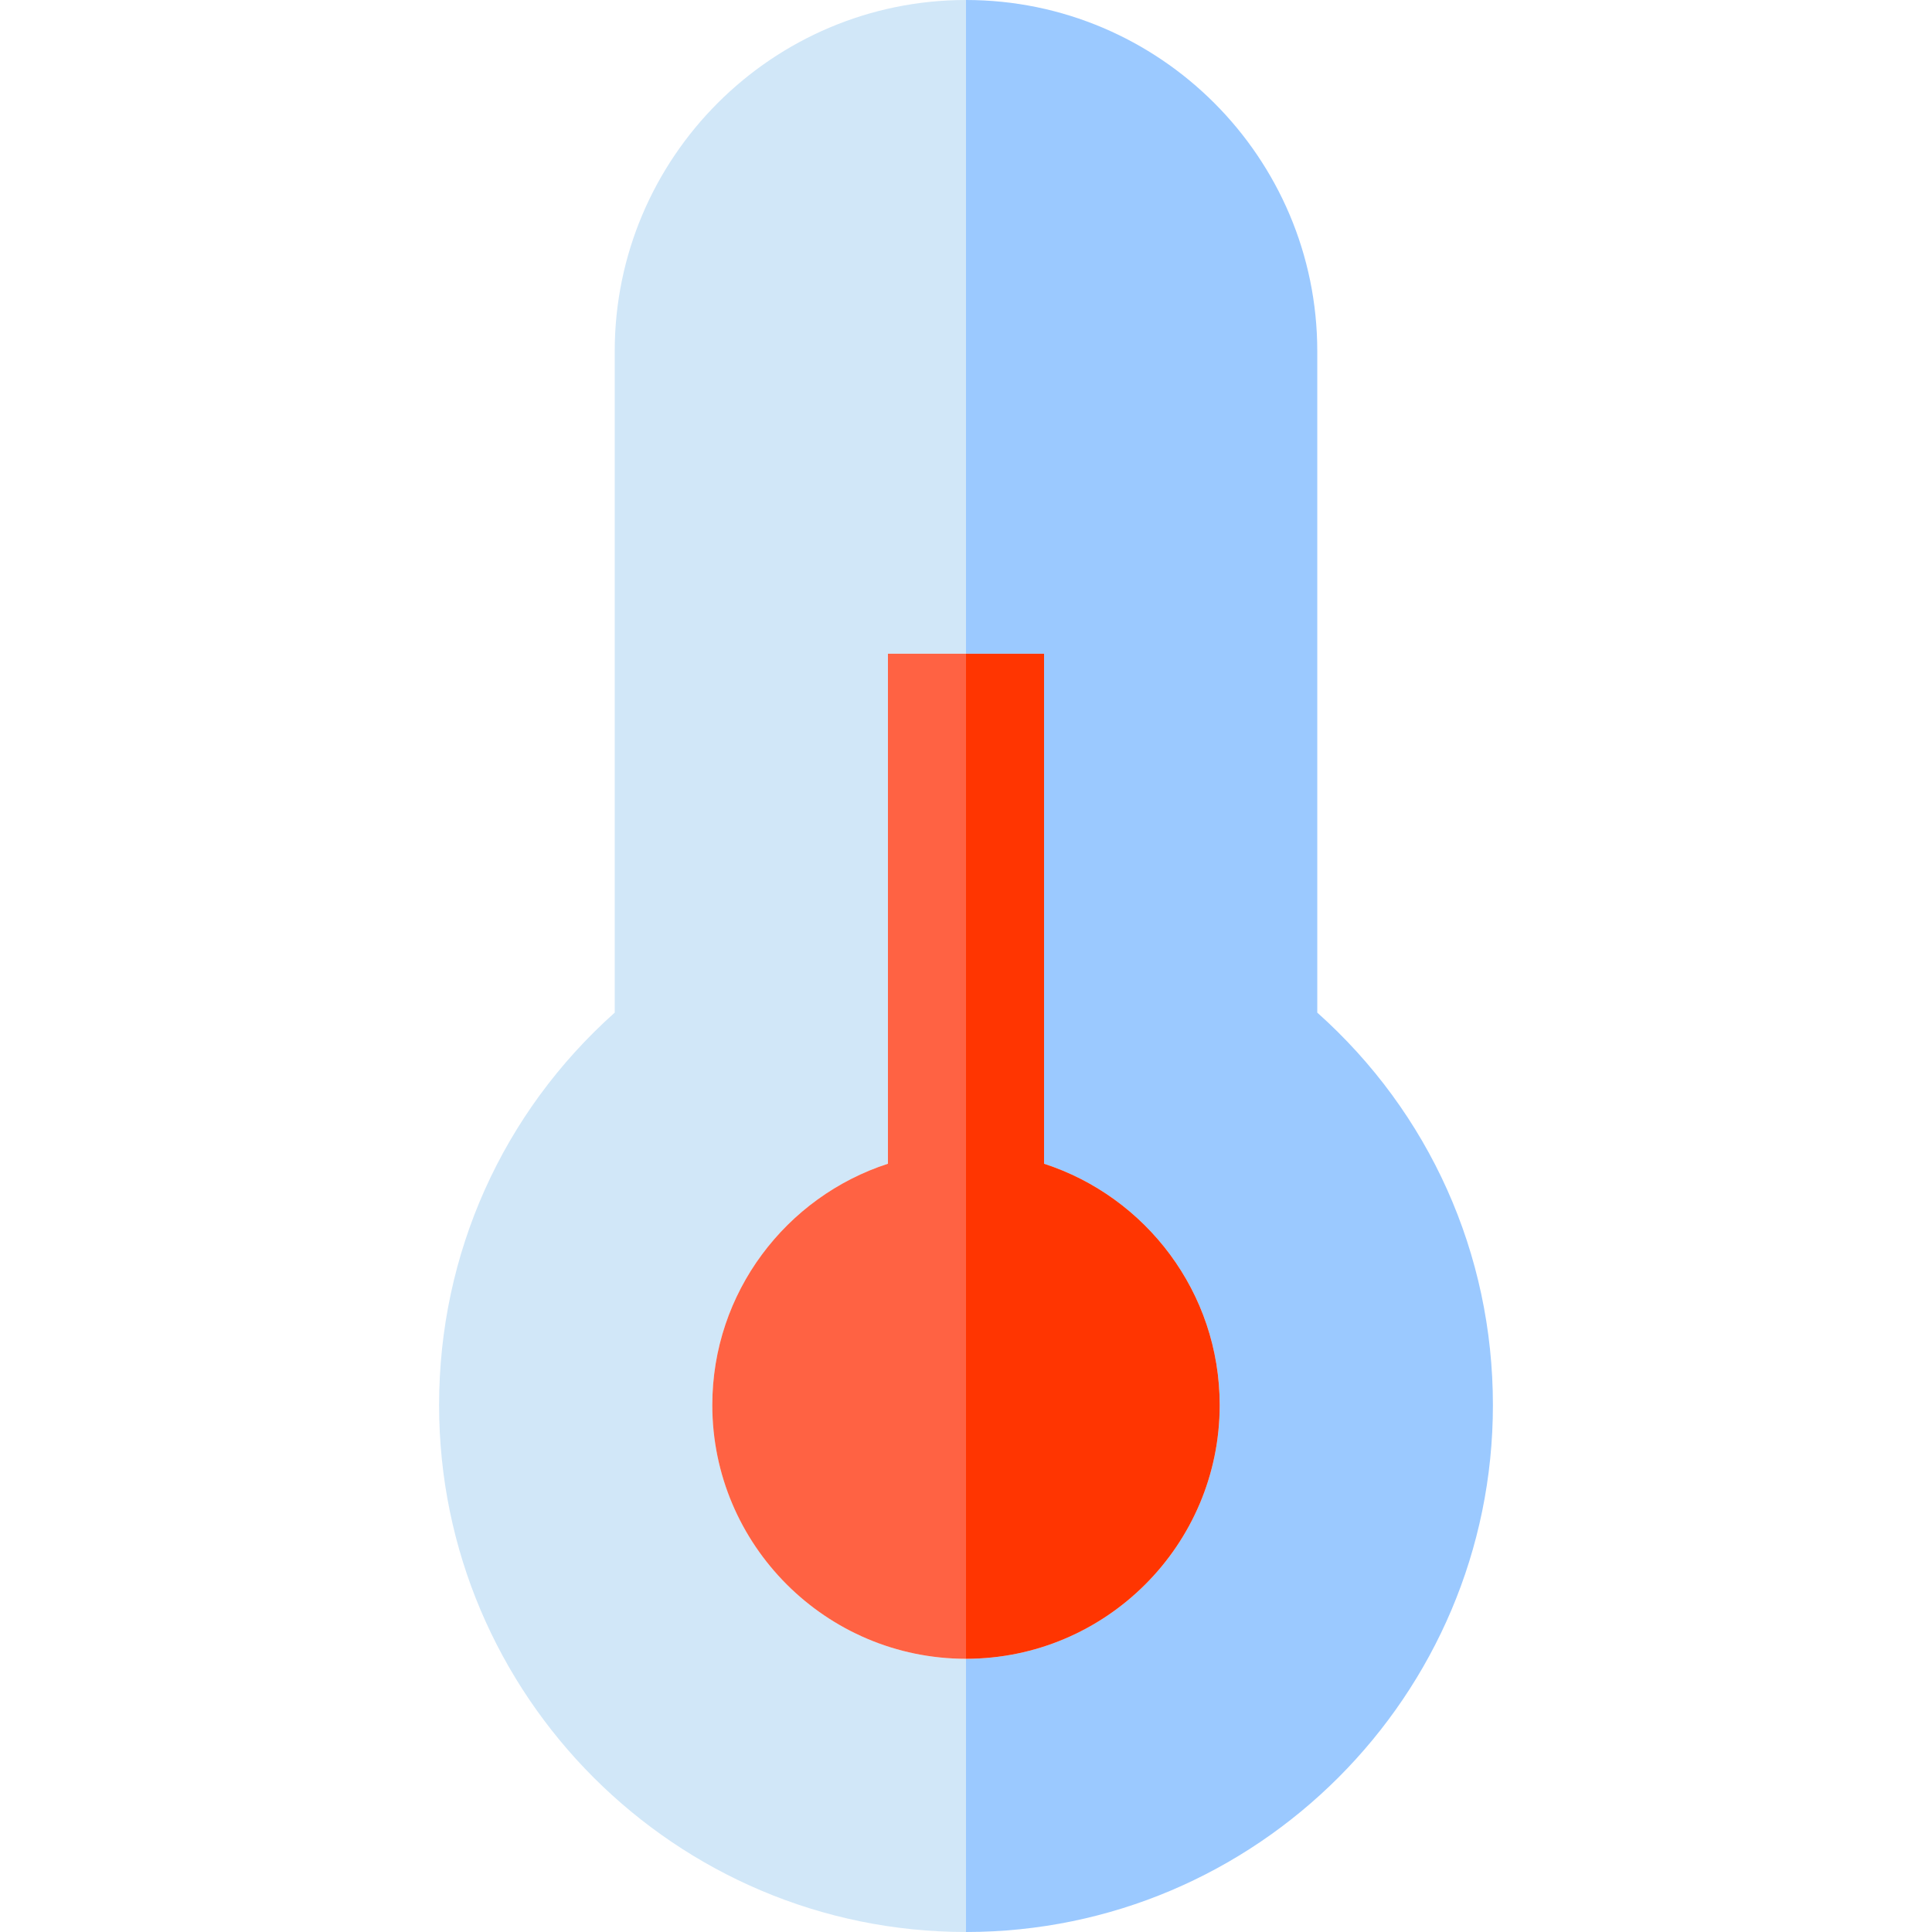 <svg xmlns="http://www.w3.org/2000/svg" viewBox="0 0 495 495"><path d="M337.5 259.445V90c0-49.626-40.374-90-90-90v167.5h20v130.662c26.083 8.457 45 32.974 45 61.838 0 35.841-29.159 65-65 65v70c74.439 0 135-60.561 135-135 0-38.805-16.279-74.916-45-100.555z" fill="#9bc9ff"/><path d="M182.5 360c0-28.864 18.917-53.382 45-61.838V167.5h20V0c-49.626 0-90 40.374-90 90v169.445c-28.721 25.639-45 61.75-45 100.555 0 74.439 60.561 135 135 135v-70c-35.841 0-65-29.159-65-65z" fill="#d1e7f8"/><path d="M227.5 298.162c-26.083 8.457-45 32.974-45 61.838 0 35.841 29.159 65 65 65V167.5h-20v130.662z" fill="#ff6243"/><path d="M312.5 360c0-28.864-18.917-53.382-45-61.838V167.5h-20V425c35.841 0 65-29.159 65-65z" fill="#ff3501"/></svg>